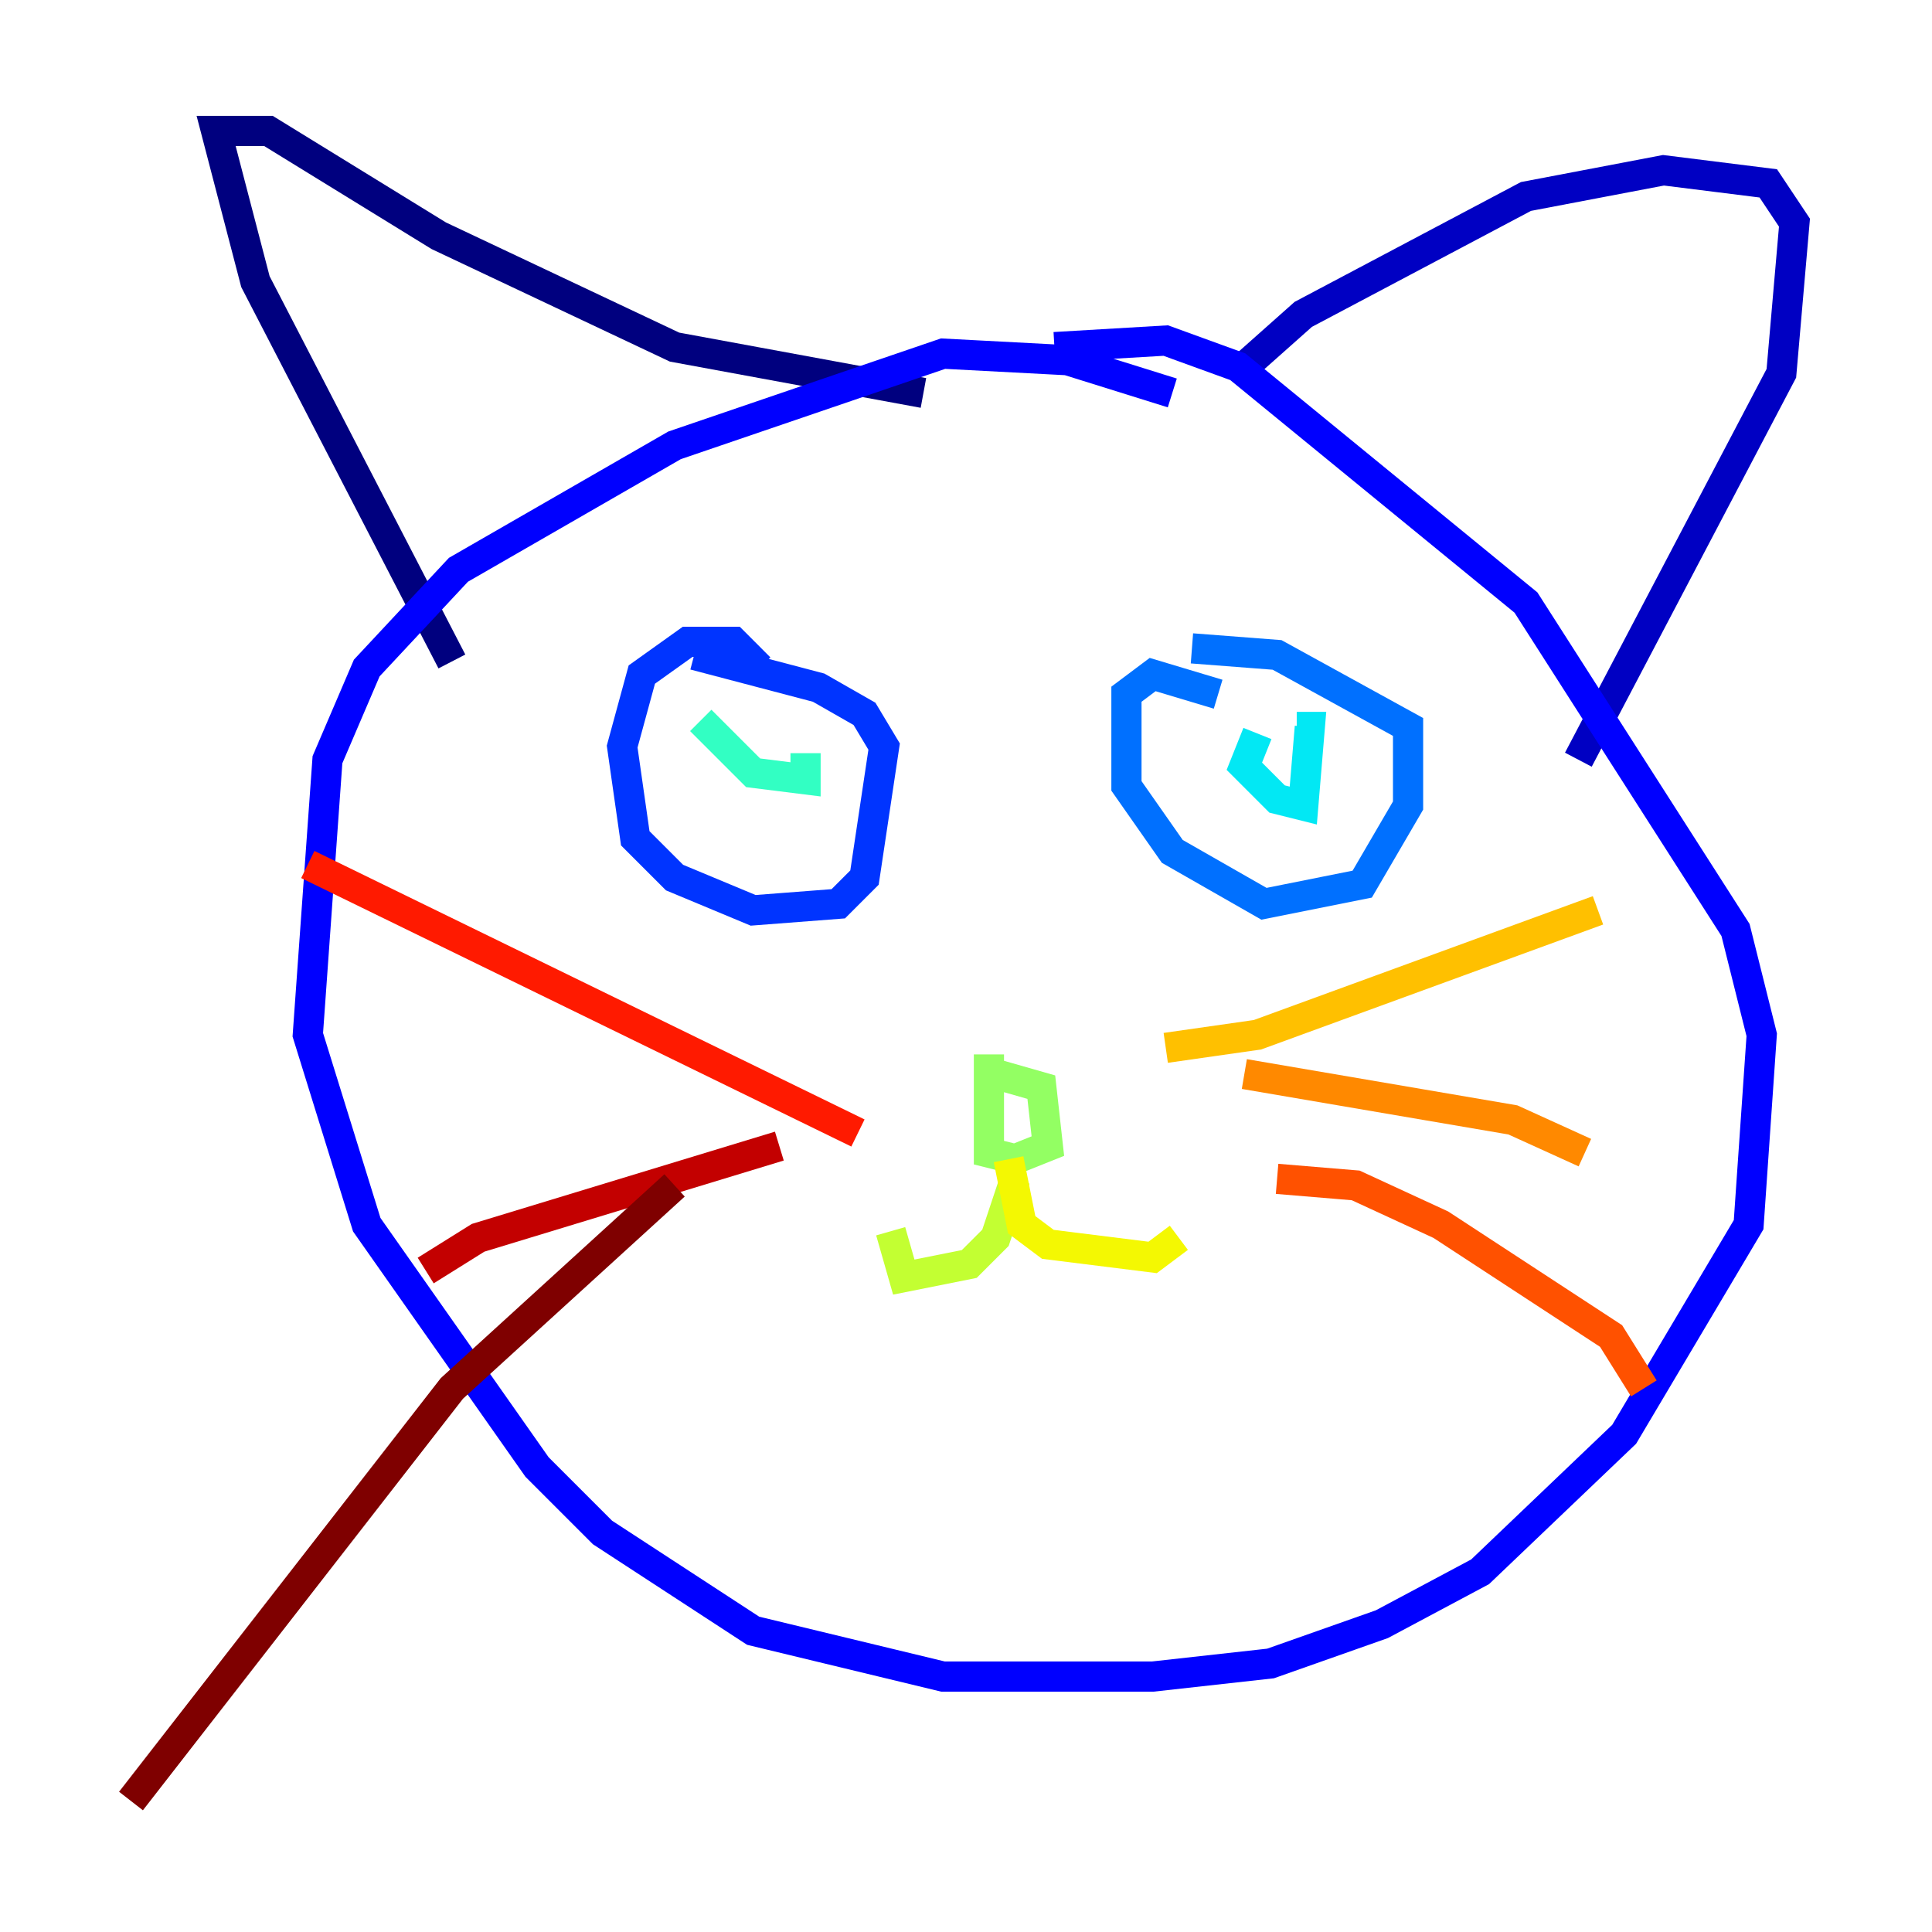 <?xml version="1.0" encoding="utf-8" ?>
<svg baseProfile="tiny" height="128" version="1.2" viewBox="0,0,128,128" width="128" xmlns="http://www.w3.org/2000/svg" xmlns:ev="http://www.w3.org/2001/xml-events" xmlns:xlink="http://www.w3.org/1999/xlink"><defs /><polyline fill="none" points="29.939,43.824 16.922,18.658 14.319,8.678 17.79,8.678 29.071,15.62 44.691,22.997 61.18,26.034" stroke="#00007f" stroke-width="2" /><polyline fill="none" points="82.441,24.298 86.346,20.827 101.098,13.017 110.21,11.281 117.153,12.149 118.888,14.752 118.02,24.732 104.57,50.332" stroke="#0000c3" stroke-width="2" /><polyline fill="none" points="77.668,26.034 70.725,23.864 62.481,23.43 44.691,29.505 30.373,37.749 24.298,44.258 21.695,50.332 20.393,68.556 24.298,81.139 35.58,97.193 39.919,101.532 49.898,108.041 62.481,111.078 76.366,111.078 84.176,110.21 91.552,107.607 98.061,104.136 107.607,95.024 115.851,81.139 116.719,68.556 114.983,61.614 101.098,39.919 82.007,24.298 77.234,22.563 69.858,22.997" stroke="#0000ff" stroke-width="2" /><polyline fill="none" points="50.332,44.258 48.597,42.522 45.559,42.522 42.522,44.691 41.22,49.464 42.088,55.539 44.691,58.142 49.898,60.312 55.539,59.878 57.275,58.142 58.576,49.464 57.275,47.295 54.237,45.559 45.993,43.39" stroke="#0034ff" stroke-width="2" /><polyline fill="none" points="80.705,45.993 76.366,44.691 74.63,45.993 74.63,52.068 77.668,56.407 83.742,59.878 90.251,58.576 93.288,53.37 93.288,48.163 84.61,43.39 78.969,42.956" stroke="#0070ff" stroke-width="2" /><polyline fill="none" points="82.441,49.898 82.441,49.898" stroke="#00acff" stroke-width="2" /><polyline fill="none" points="83.308,48.597 82.441,50.766 84.61,52.936 86.346,53.37 86.78,48.163 85.912,48.163" stroke="#02e8f4" stroke-width="2" /><polyline fill="none" points="46.427,47.729 49.898,51.2 53.37,51.634 53.37,49.898" stroke="#32ffc3" stroke-width="2" /><polyline fill="none" points="64.651,70.725 64.651,70.725" stroke="#63ff93" stroke-width="2" /><polyline fill="none" points="65.519,69.858 65.519,76.366 67.254,76.8 69.424,75.932 68.99,72.027 65.953,71.159" stroke="#93ff63" stroke-width="2" /><polyline fill="none" points="67.254,78.102 65.953,82.007 64.217,83.742 59.878,84.61 59.01,81.573" stroke="#c3ff32" stroke-width="2" /><polyline fill="none" points="66.82,76.8 67.688,81.139 69.424,82.441 76.366,83.308 78.102,82.007" stroke="#f4f802" stroke-width="2" /><polyline fill="none" points="77.234,69.424 83.308,68.556 105.871,60.312" stroke="#ffc000" stroke-width="2" /><polyline fill="none" points="82.441,71.159 100.231,74.197 105.003,76.366" stroke="#ff8900" stroke-width="2" /><polyline fill="none" points="84.61,78.102 89.817,78.536 95.458,81.139 106.739,88.515 108.909,91.986" stroke="#ff5100" stroke-width="2" /><polyline fill="none" points="56.841,75.064 20.393,57.275" stroke="#ff1a00" stroke-width="2" /><polyline fill="none" points="51.634,75.932 31.675,82.007 28.203,84.176" stroke="#c30000" stroke-width="2" /><polyline fill="none" points="44.691,78.536 29.939,91.986 8.678,119.322" stroke="#7f0000" stroke-width="2" /></svg>